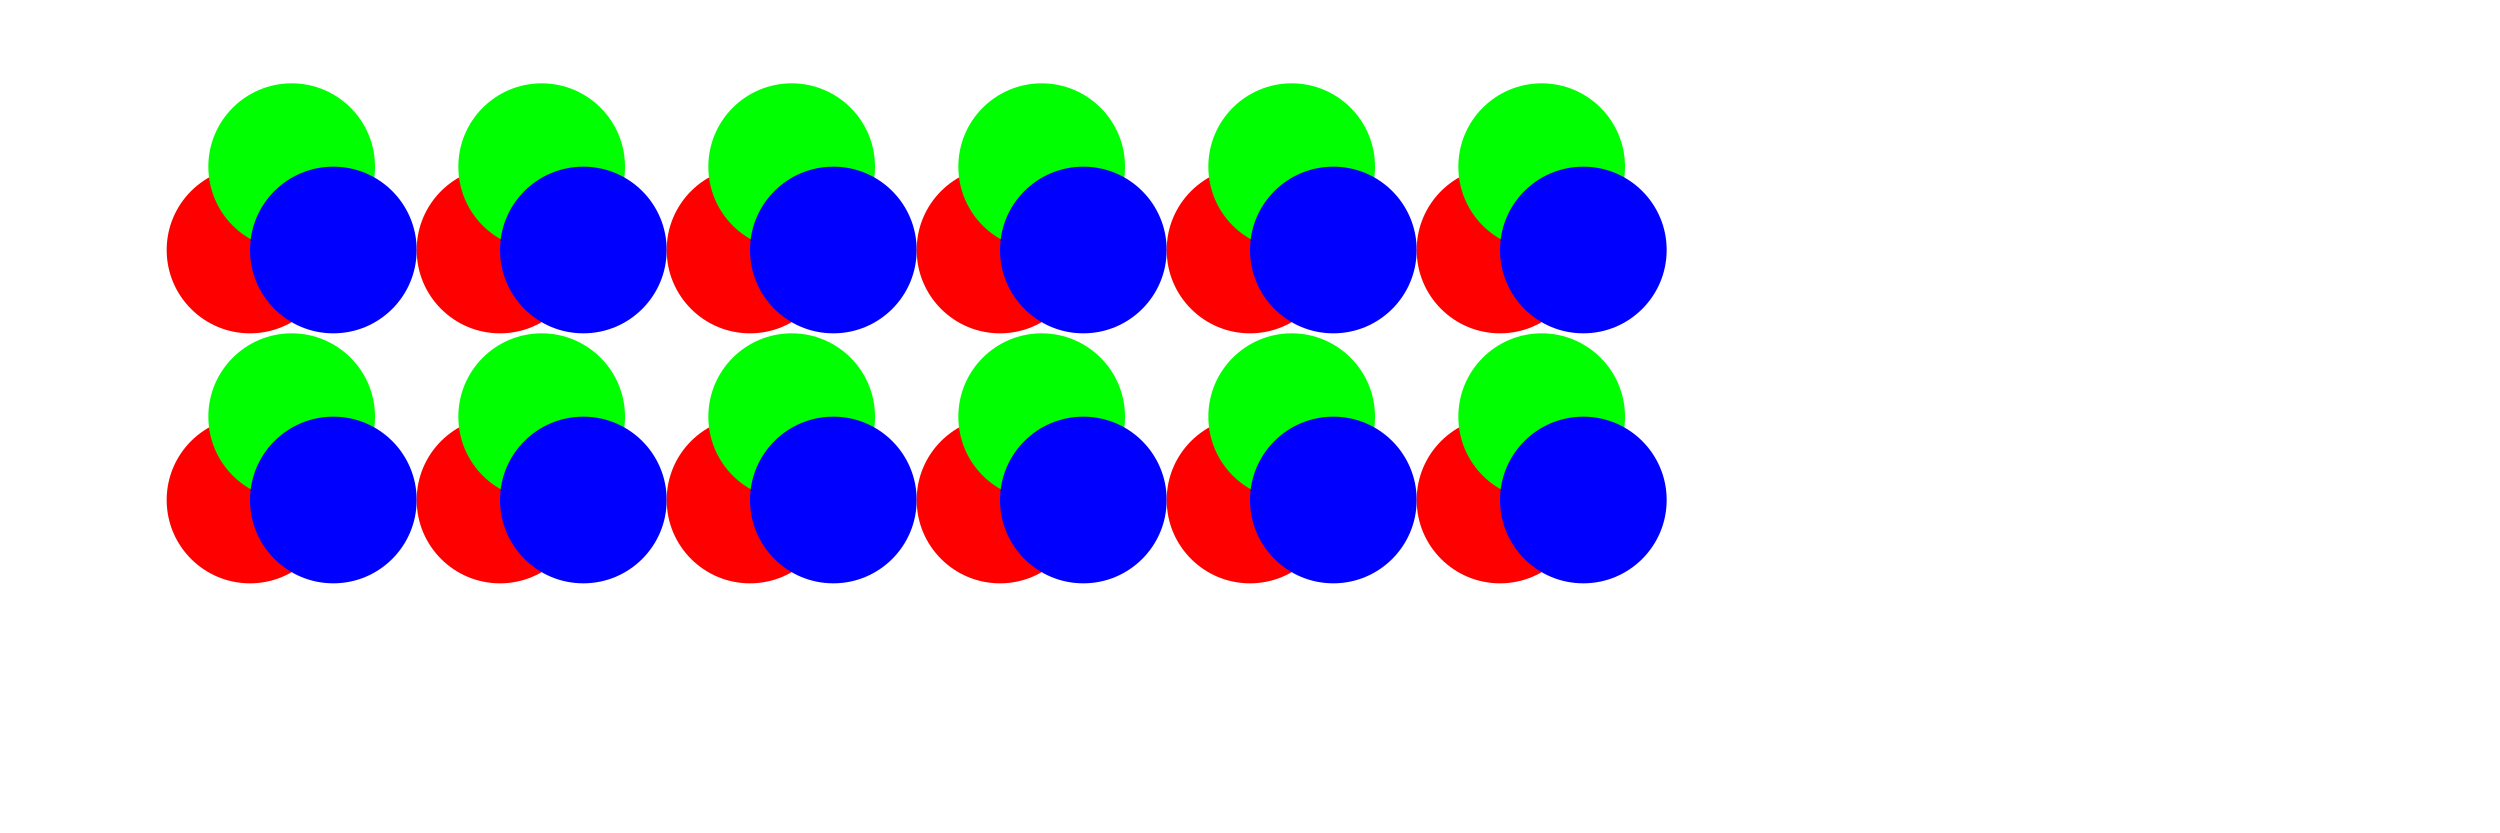 <svg width='1500.00' height='500.00' xmlns='http://www.w3.org/2000/svg'>
<circle cx='150.000' cy='150.000' r='50.000' style='fill:rgb(255,0,0); mix-blend-mode: screen;' />
<circle cx='175.000' cy='100.000' r='50.000' style='fill:rgb(0,255,0); mix-blend-mode: screen;' />
<circle cx='200.000' cy='150.000' r='50.000' style='fill:rgb(0,0,255); mix-blend-mode: screen;' />
<circle cx='300.000' cy='150.000' r='50.000' style='fill:rgb(255,0,0); mix-blend-mode: screen;' />
<circle cx='325.000' cy='100.000' r='50.000' style='fill:rgb(0,255,0); mix-blend-mode: screen;' />
<circle cx='350.000' cy='150.000' r='50.000' style='fill:rgb(0,0,255); mix-blend-mode: screen;' />
<circle cx='450.000' cy='150.000' r='50.000' style='fill:rgb(255,0,0); mix-blend-mode: screen;' />
<circle cx='475.000' cy='100.000' r='50.000' style='fill:rgb(0,255,0); mix-blend-mode: screen;' />
<circle cx='500.000' cy='150.000' r='50.000' style='fill:rgb(0,0,255); mix-blend-mode: screen;' />
<circle cx='600.000' cy='150.000' r='50.000' style='fill:rgb(255,0,0); mix-blend-mode: screen;' />
<circle cx='625.000' cy='100.000' r='50.000' style='fill:rgb(0,255,0); mix-blend-mode: screen;' />
<circle cx='650.000' cy='150.000' r='50.000' style='fill:rgb(0,0,255); mix-blend-mode: screen;' />
<circle cx='750.000' cy='150.000' r='50.000' style='fill:rgb(255,0,0); mix-blend-mode: screen;' />
<circle cx='775.000' cy='100.000' r='50.000' style='fill:rgb(0,255,0); mix-blend-mode: screen;' />
<circle cx='800.000' cy='150.000' r='50.000' style='fill:rgb(0,0,255); mix-blend-mode: screen;' />
<circle cx='900.000' cy='150.000' r='50.000' style='fill:rgb(255,0,0); mix-blend-mode: screen;' />
<circle cx='925.000' cy='100.000' r='50.000' style='fill:rgb(0,255,0); mix-blend-mode: screen;' />
<circle cx='950.000' cy='150.000' r='50.000' style='fill:rgb(0,0,255); mix-blend-mode: screen;' />
<circle cx='150.000' cy='300.000' r='50.000' style='fill:rgb(255,0,0); mix-blend-mode: screen;' />
<circle cx='175.000' cy='250.000' r='50.000' style='fill:rgb(0,255,0); mix-blend-mode: screen;' />
<circle cx='200.000' cy='300.000' r='50.000' style='fill:rgb(0,0,255); mix-blend-mode: screen;' />
<circle cx='300.000' cy='300.000' r='50.000' style='fill:rgb(255,0,0); mix-blend-mode: screen;' />
<circle cx='325.000' cy='250.000' r='50.000' style='fill:rgb(0,255,0); mix-blend-mode: screen;' />
<circle cx='350.000' cy='300.000' r='50.000' style='fill:rgb(0,0,255); mix-blend-mode: screen;' />
<circle cx='450.000' cy='300.000' r='50.000' style='fill:rgb(255,0,0); mix-blend-mode: screen;' />
<circle cx='475.000' cy='250.000' r='50.000' style='fill:rgb(0,255,0); mix-blend-mode: screen;' />
<circle cx='500.000' cy='300.000' r='50.000' style='fill:rgb(0,0,255); mix-blend-mode: screen;' />
<circle cx='600.000' cy='300.000' r='50.000' style='fill:rgb(255,0,0); mix-blend-mode: screen;' />
<circle cx='625.000' cy='250.000' r='50.000' style='fill:rgb(0,255,0); mix-blend-mode: screen;' />
<circle cx='650.000' cy='300.000' r='50.000' style='fill:rgb(0,0,255); mix-blend-mode: screen;' />
<circle cx='750.000' cy='300.000' r='50.000' style='fill:rgb(255,0,0); mix-blend-mode: screen;' />
<circle cx='775.000' cy='250.000' r='50.000' style='fill:rgb(0,255,0); mix-blend-mode: screen;' />
<circle cx='800.000' cy='300.000' r='50.000' style='fill:rgb(0,0,255); mix-blend-mode: screen;' />
<circle cx='900.000' cy='300.000' r='50.000' style='fill:rgb(255,0,0); mix-blend-mode: screen;' />
<circle cx='925.000' cy='250.000' r='50.000' style='fill:rgb(0,255,0); mix-blend-mode: screen;' />
<circle cx='950.000' cy='300.000' r='50.000' style='fill:rgb(0,0,255); mix-blend-mode: screen;' />
</svg>